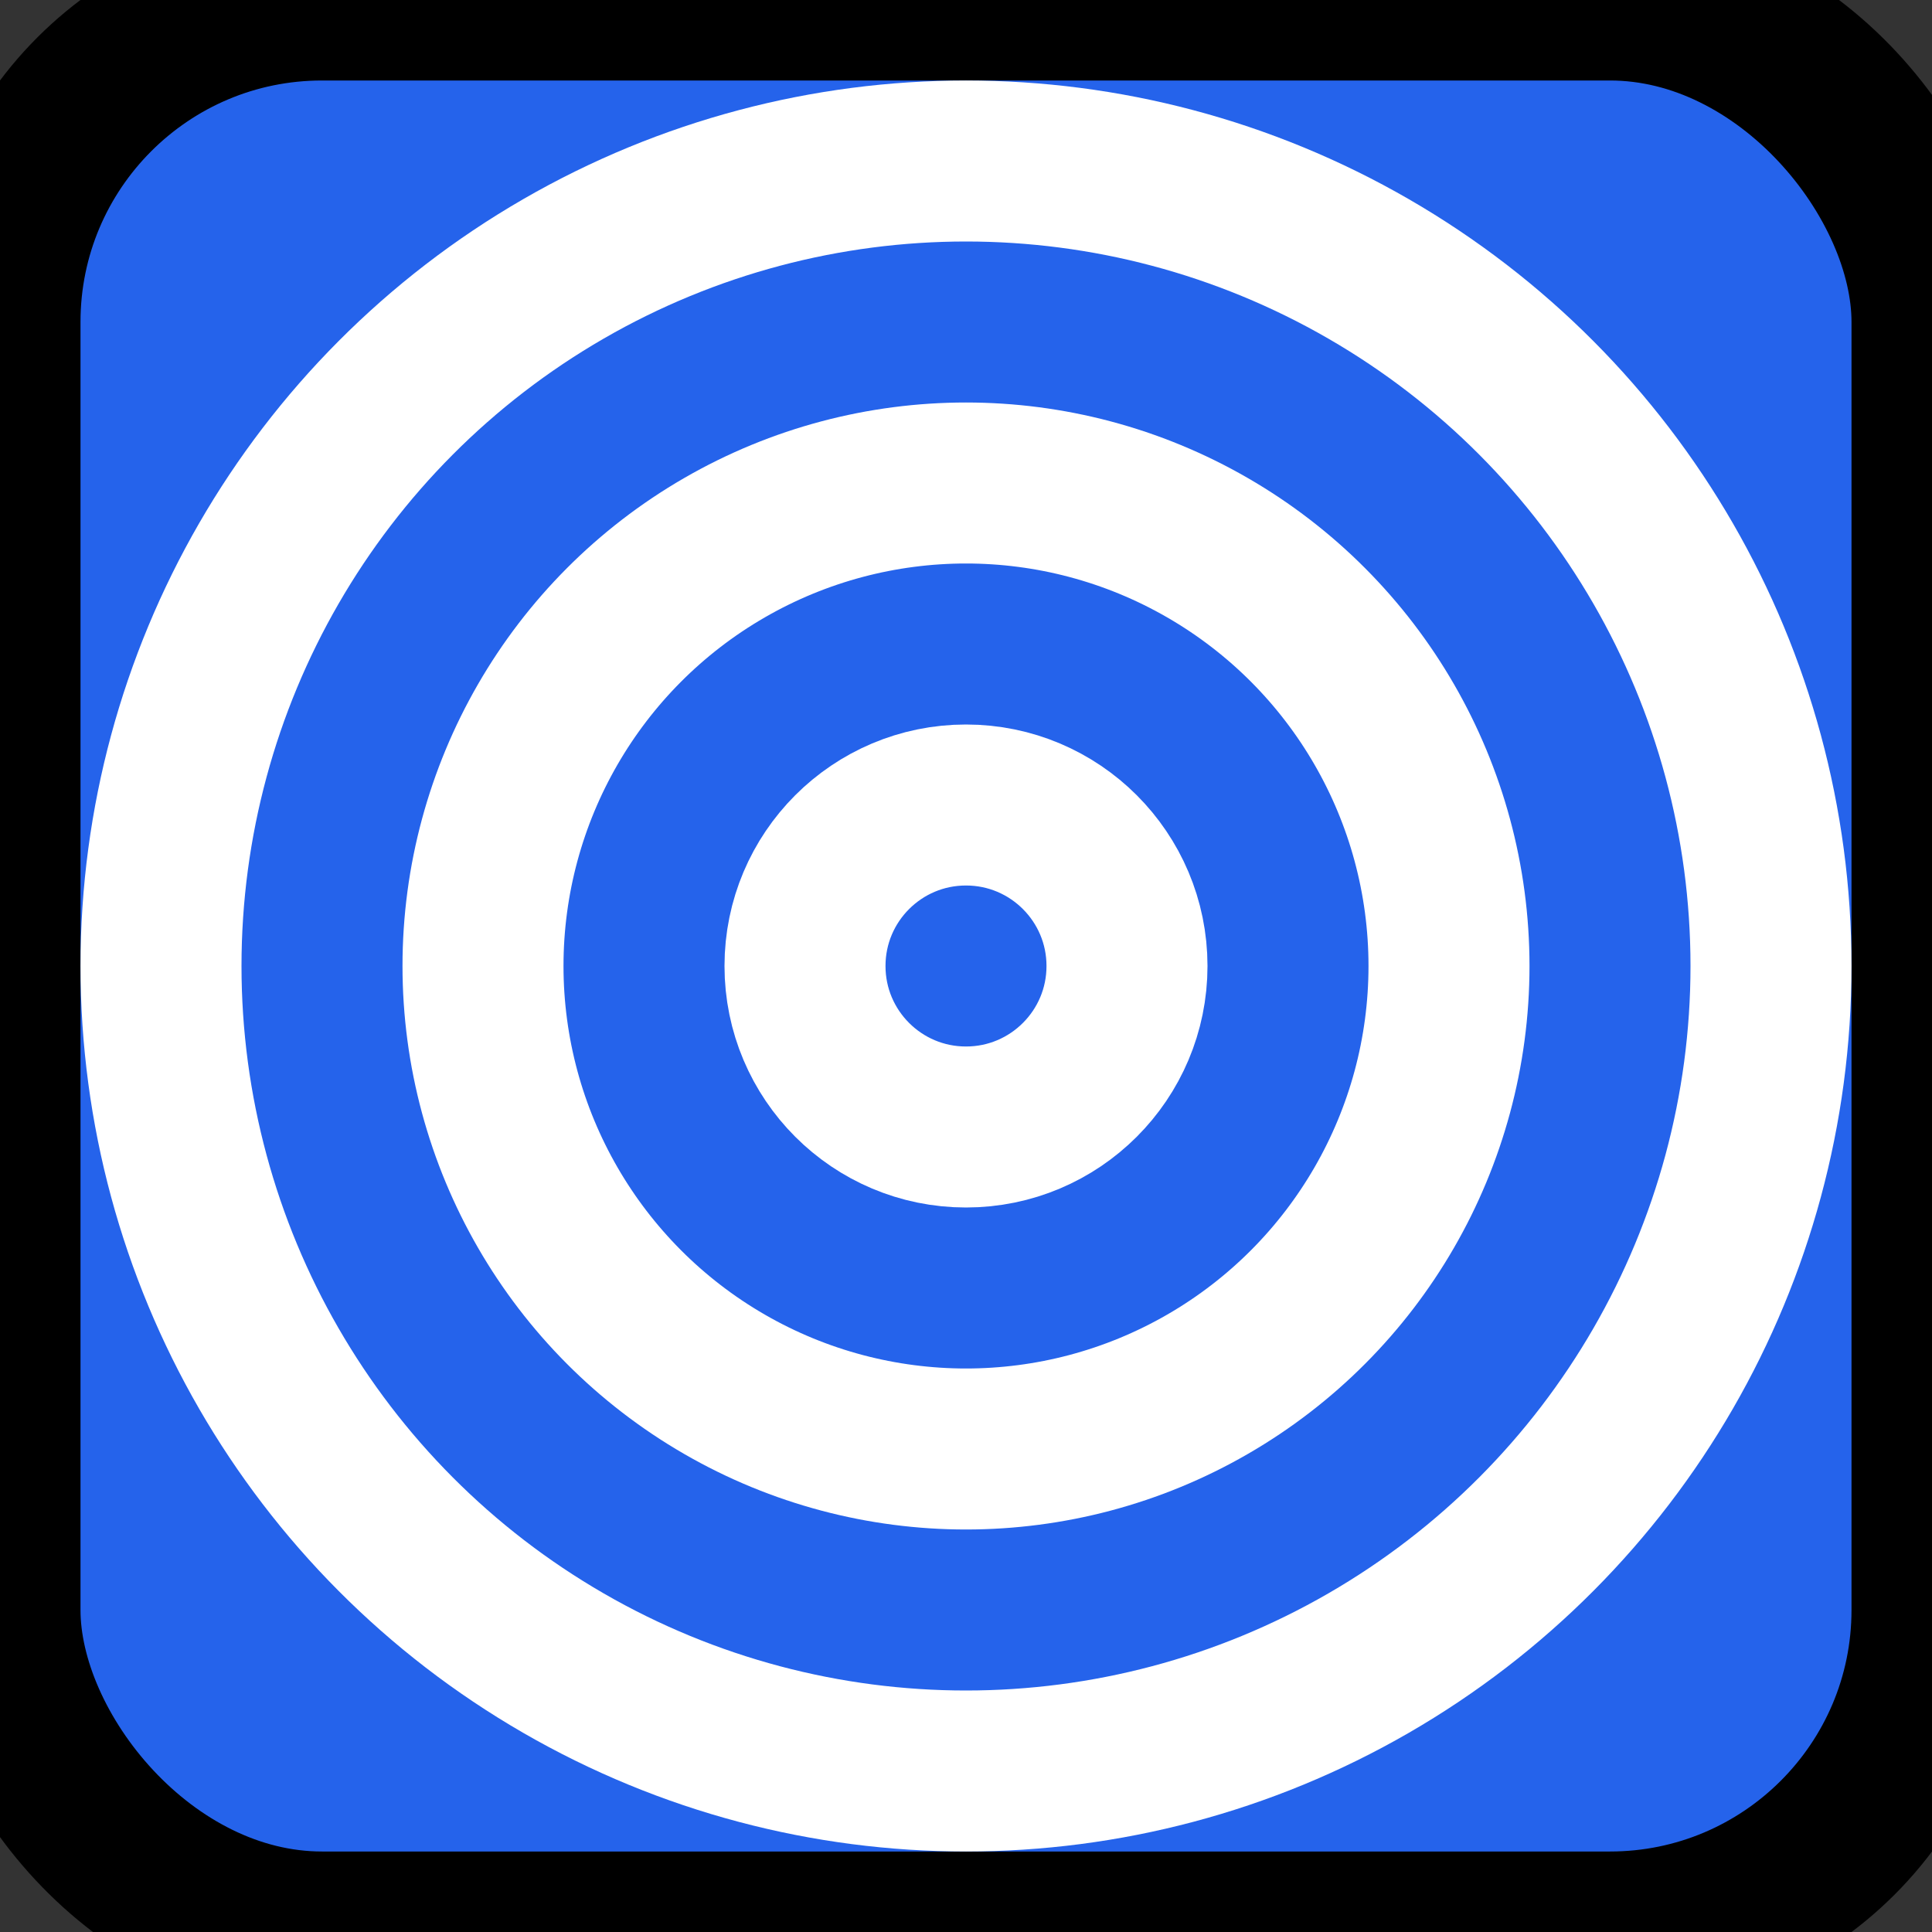 <svg xmlns="http://www.w3.org/2000/svg" width="32" height="32" viewBox="0 0 24 24" fill="none" stroke="currentColor" stroke-width="2" stroke-linecap="round" stroke-linejoin="round">
  <rect x="0" y="0" width="24" height="24" fill="#333333" stroke="none"/>
  <rect x="0" y="0" width="24" height="24" rx="4" fill="#2563eb"/>
  <circle cx="12" cy="12" r="10" stroke="white" fill="none"/>
  <circle cx="12" cy="12" r="6" stroke="white" fill="none"/>
  <circle cx="12" cy="12" r="2" stroke="white" fill="none"/>
</svg>
